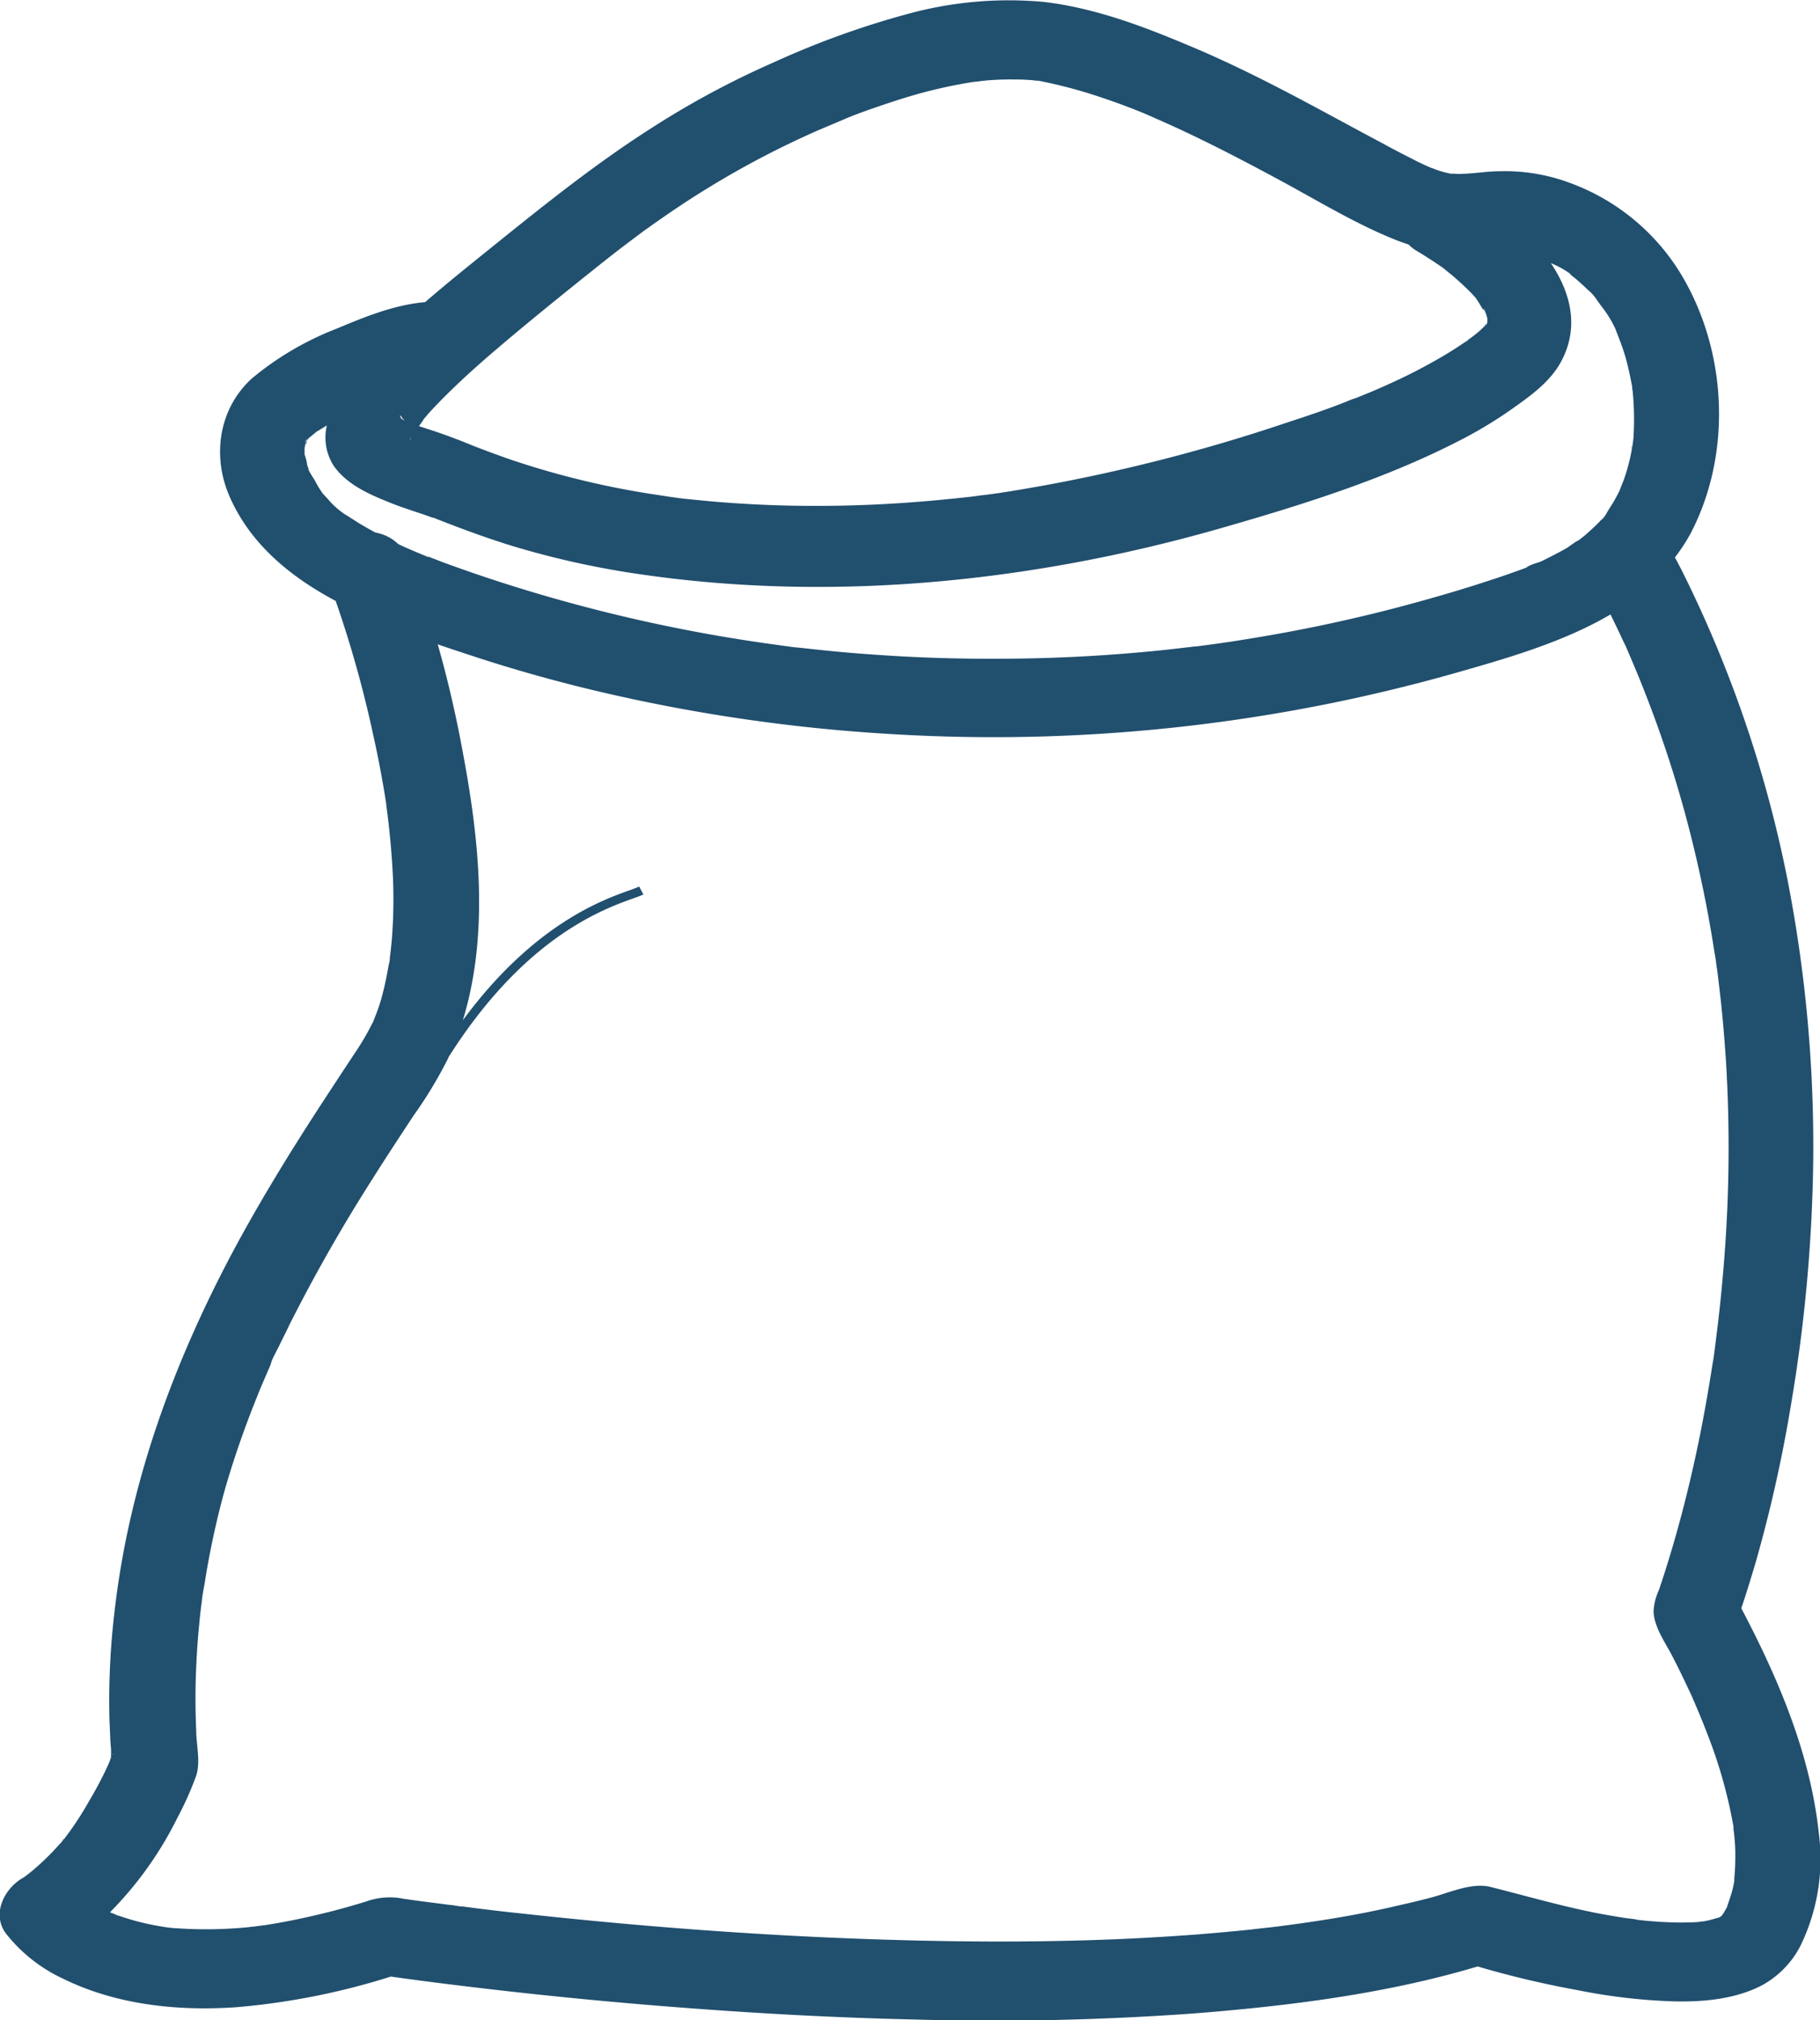 <svg id="Layer_1" data-name="Layer 1" xmlns="http://www.w3.org/2000/svg" viewBox="0 0 255.75 283.91"><path d="M232.07,81.75l.27-.23v-.67C232,81,232,81.34,232.07,81.75Z" transform="translate(-6.41 -8.57)"/><g id="كيس"><path d="M196.45,64.75a2.9,2.9,0,0,1,.48-.14h0C196.11,64.83,196.19,64.83,196.45,64.75Z" transform="translate(-6.41 -8.57)" style="fill:#214f6e"/><path d="M51.15,69s0,0-.06,0l-.08.07.4-.27A1.92,1.92,0,0,0,51.15,69Z" transform="translate(-6.41 -8.57)" style="fill:#214f6e"/><path d="M49.56,70.49s0,0,0,0a.35.35,0,0,0-.05.08c0,.09-.08.19-.11.27C49.32,71.11,49.45,71.08,49.56,70.49Z" transform="translate(-6.41 -8.57)" style="fill:#214f6e"/><path d="M49.58,70.29a.1.1,0,0,1,0,.07h0A.1.1,0,0,0,49.58,70.29Z" transform="translate(-6.41 -8.57)" style="fill:#214f6e"/><path d="M215.17,52.69s0,0,0,0l0,0Z" transform="translate(-6.41 -8.57)" style="fill:#214f6e"/><path d="M235.71,71.33c0-.15.06-.27.08-.4v0C235.53,71.78,235.61,71.65,235.71,71.33Z" transform="translate(-6.41 -8.57)" style="fill:#214f6e"/><path d="M214.82,54.58h0l.24-.37Z" transform="translate(-6.41 -8.57)" style="fill:#214f6e"/><path d="M215.14,54.13a.44.44,0,0,0,0,.2C215.25,54.18,215.25,54.06,215.14,54.13Z" transform="translate(-6.41 -8.57)" style="fill:#214f6e"/><path d="M62.94,67.43a2.53,2.53,0,0,1,.22.18.49.49,0,0,0-.08-.1,1,1,0,0,0-.3-.22A1.07,1.07,0,0,1,62.94,67.43Z" transform="translate(-6.41 -8.57)" style="fill:#214f6e"/><path d="M215.33,53.81Z" transform="translate(-6.41 -8.57)" style="fill:#214f6e"/><path d="M228.16,84.31c.16-.1.26-.15.29-.18h0A2.35,2.35,0,0,0,228.16,84.31Z" transform="translate(-6.41 -8.57)" style="fill:#214f6e"/><path d="M215.14,54.13a2.72,2.72,0,0,1,.19-.29,3.81,3.81,0,0,1-.27.37Z" transform="translate(-6.41 -8.57)" style="fill:#214f6e"/><path d="M22.38,277.57l.32.12a.15.15,0,0,0,.11,0h0c-.37-.15-.58-.25-.69-.3A.61.61,0,0,0,22.38,277.57Z" transform="translate(-6.41 -8.57)" style="fill:#214f6e"/><path d="M15.22,267.29c.24-.32.32-.64-.23.28l0,0A1.21,1.21,0,0,0,15.22,267.29Z" transform="translate(-6.41 -8.57)" style="fill:#214f6e"/><path d="M262,266.25c-1.17-11.11-5.65-21.69-10.9-31.66.72-2.11,1.36-4.24,2-6.38a196.69,196.69,0,0,0,5-22.33,220.53,220.53,0,0,0,3.1-33.63,195.2,195.2,0,0,0-3.66-40.32A172.07,172.07,0,0,0,242.77,88.8c-.32-.62-.64-1.24-1-1.89A24.86,24.86,0,0,0,244,83.49c5.83-11.19,5.14-25.63-1.41-36.45a30.54,30.54,0,0,0-15.83-12.86,26.05,26.05,0,0,0-9.65-1.54c-1.67,0-3.34.3-5,.35a8.69,8.69,0,0,1-1.25,0,3.7,3.7,0,0,0-.56,0,14.29,14.29,0,0,1-2.2-.62s-.31-.13-.55-.2l-.59-.25c-.71-.32-1.4-.65-2.06-1-1.49-.75-3-1.54-4.4-2.31-2.87-1.52-5.73-3.08-8.59-4.62-6-3.22-12.09-6.37-18.4-9-6.52-2.75-13.28-5.31-20.42-6.15a53.74,53.74,0,0,0-19.46,1.78,122,122,0,0,0-18.53,6.73A123.13,123.13,0,0,0,98,26.54C89.67,31.85,82.11,38,74.5,44.13c-2.81,2.26-5.62,4.54-8.35,6.9-4.32.37-8.54,2.09-12.41,3.72a42.61,42.61,0,0,0-11.93,7C37.15,66,36.25,72.55,38.55,78.06c2.68,6.4,7.9,11,14.11,14.46.32.18.61.35.92.5a159,159,0,0,1,5.28,18.86q1.08,4.83,1.83,9.7s0,.1,0,.15l.16,1.19c.1.84.21,1.71.29,2.56q.27,2.56.42,5.13a71.36,71.36,0,0,1-.1,10.13c-.08.82-.16,1.64-.27,2.43v.07c0,.38-.11.72-.19,1.1A45.69,45.69,0,0,1,60,148.9q-.31,1.08-.72,2.16c-.13.32-.26.67-.4,1,0,0,0,.1-.08.18a38.07,38.07,0,0,1-2.09,3.67c-1.83,2.75-3.63,5.51-5.43,8.26-4.11,6.33-8.06,12.76-11.64,19.36-8.7,16.13-15,33.2-17.1,51.22A106.33,106.33,0,0,0,21.77,249c0,1.21.08,2.45.13,3.67,0,.59.08,1.17.11,1.74a8.59,8.59,0,0,1,0,.86c0,.13,0,.2,0,.28a3.62,3.62,0,0,0-.16.47c-.16.4-.34.82-.53,1.21.82-1.93.11-.24-.21.43-.64,1.31-1.35,2.63-2.1,3.89A48.12,48.12,0,0,1,16.18,266c-.27.35-.53.72-.8,1.07a1.26,1.26,0,0,0-.13.17l-.11.15a.46.46,0,0,1-.1.1l-.08.12s0,0,0-.07c-.61.69-1.22,1.36-1.88,2s-1.43,1.36-2.2,2l-.85.67a4.93,4.93,0,0,1-.66.42c-2.49,1.61-4.08,5-2.15,7.64a22,22,0,0,0,8.06,6.38c7.45,3.67,16.12,4.59,24.42,4a99.78,99.78,0,0,0,21.63-4.3q4.84.68,9.73,1.27,13.4,1.64,26.85,2.75c12.15,1,24.31,1.72,36.51,2a391.32,391.32,0,0,0,39.79-.84c12.62-1,25.35-2.56,37.52-5.93l2.33-.67a134.36,134.36,0,0,0,14,3.32,81.14,81.14,0,0,0,13.71,1.59c4.16.08,8.64-.35,12.32-2.31a13.16,13.16,0,0,0,5.36-5.58A27.86,27.86,0,0,0,262,266.25ZM215.38,53.76Zm.16-.22ZM76.2,57.63c4.85-4.14,9.86-8.16,14.87-12.16,1.19-.94,2.39-1.88,3.61-2.8l1.83-1.37c.23-.17.47-.37.74-.54-1.17.79.24-.15.45-.32,2.49-1.77,5-3.48,7.61-5.09a127.47,127.47,0,0,1,16.12-8.49l3.68-1.56c.29-.13.58-.25.9-.37,0,0,.06,0,.11-.05.77-.3,1.51-.57,2.28-.85,2.89-1,5.83-2,8.8-2.73,1.3-.32,2.62-.62,4-.87.74-.14,1.46-.27,2.2-.37.08,0,1.22-.12.77-.1a7.06,7.06,0,0,0,.72-.07,39.05,39.05,0,0,1,3.92-.15c.71,0,1.43,0,2.15.07.34,0,.71.05,1.06.1.08,0,.13,0,.18,0l.11,0a68.29,68.29,0,0,1,8.67,2.29c1.32.44,2.65.91,3.95,1.41l.66.25-.32-.13c.29.1.59.25.88.35.87.35,1.75.72,2.62,1.12,5.86,2.55,11.51,5.48,17.1,8.49,5.36,2.87,10.66,6.15,16.33,8.46.72.3,1.43.54,2.15.79a6.08,6.08,0,0,0,1.22.94c.82.48,1.62,1,2.41,1.52l1,.67c.23.17.47.35.68.54a33.23,33.23,0,0,1,2.52,2.19c.4.37.8.77,1.17,1.16a5.49,5.49,0,0,0,.4.43c.5.72.9,1.49,1.4,2.2-.5-.76-.24-.71-.08-.32.06.13.08.25.14.37s.07.13.13.18a1.72,1.72,0,0,0-.13-.18,3.7,3.7,0,0,1,.13.4,1.46,1.46,0,0,0,.08.27v.25a.38.38,0,0,0,0,.18h0c0,.1,0,.17-.05.24-.06.23-.16.33-.19.28l-.08.07-.16.15a1.29,1.29,0,0,0-.1.22.84.84,0,0,1,.08-.19c-.24.22-.48.47-.74.69-.43.35-.85.7-1.3,1l-.3.23-.23.17a.16.16,0,0,0-.08.05c-1.12.77-2.26,1.49-3.45,2.18a77.74,77.74,0,0,1-7.21,3.7c-1.19.55-2.41,1.07-3.63,1.56l-.93.38h0l-.45.15c-.55.19-1.09.44-1.62.64-2.57,1-5.16,1.86-7.76,2.71a244.28,244.28,0,0,1-34.23,8.85c-3.05.53-6.12,1.1-9.2,1.42.32,0,1.12-.15.11,0l-1.17.15-2.12.23c-1.72.17-3.45.34-5.17.47a179.06,179.06,0,0,1-18.82.52c-3.1-.08-6.23-.25-9.33-.5-1.46-.12-2.92-.27-4.38-.42a7.6,7.6,0,0,1-.85-.1h-.08c-.9-.12-1.82-.25-2.73-.4a119.15,119.15,0,0,1-18.18-4.09c-1.59-.5-3.16-1-4.72-1.59-.72-.25-1.41-.52-2.1-.77-.39-.15-.76-.3-1.16-.44l-.16-.08c-.08,0-.16-.07-.27-.1-2.41-1-4.87-1.88-7.37-2.65h0c1,.29.56.15,0,0,.19-.3.4-.57.61-.87,0,0,0,0,0-.07.21-.25.43-.47.61-.72.56-.62,1.12-1.22,1.7-1.81C70.68,62.47,73.41,60,76.2,57.63Zm136.61-1.31a1.76,1.76,0,0,1-.5.34A5.64,5.64,0,0,0,212.81,56.32ZM63.08,67.48l.15.15s0,0-.07,0h0a.39.39,0,0,1-.16-.1c-.27-.15-.35-.29-.22-.22C62.55,67,62.47,66.64,63.08,67.48Zm4.56-5.31c.39,0,.47,0-.69,0,0,0,.08,0,.1,0C67.24,62.2,67.42,62.17,67.64,62.17Zm-3.53,7.92a1.15,1.15,0,0,1,0,.2s0,0-.06.1v0C64.06,70.24,64.08,70.16,64.11,70.09Zm-.08.3a.35.35,0,0,0,0-.08c0,.18-.1.38-.18.6C64,70.73,64,70.54,64,70.39ZM49.74,74.48s.13.27.21.5C49.79,74.7,49.69,74.51,49.74,74.48Zm.93,1.64c-.08-.12-.45-.7-.69-1.12a1.38,1.38,0,0,1-.08-.2c-.11-.27-.21-.57-.32-.84a6.4,6.4,0,0,0-.37-1.51V71.7c0-.25.08-.59.13-.74s0,0,0-.08a1.71,1.71,0,0,1,.11-.27l.08-.22c-.14.17-.24.3-.24.25s.18-.28.37-.45a1.37,1.37,0,0,0-.13.2s0,.1,0,.15a2.49,2.49,0,0,1,.29-.43c.19-.14.34-.27.4-.32l.79-.64-.42.29a6,6,0,0,1,.53-.34s.05,0,.05,0c.21-.18.56-.37.27-.18l.9-.57a7.41,7.41,0,0,0,1,5.74c1.93,2.68,5.06,4,8.14,5.23,1.14.45,2.28.82,3.44,1.22.53.17,1.06.34,1.59.54.24.08.48.18.72.25l.1,0s0,0,0,0c3.55,1.41,7.16,2.75,10.82,3.89A122.39,122.39,0,0,0,97.25,89.4c26.93,3.79,54.77.84,80.72-6.6,11.38-3.26,23-6.9,33.43-12.26a60.12,60.12,0,0,0,7.08-4.22c2.65-1.86,5.52-3.85,7.13-6.63,2.79-4.86,1.62-9.85-1.27-14.14A13.64,13.64,0,0,1,227,47a.93.93,0,0,0,.26.29c.32.25.64.5.93.77.45.4.9.8,1.32,1.22a6.34,6.34,0,0,1,1.22,1.32s0,0,0,0a1.53,1.53,0,0,0,.16.25c.26.35.5.69.74,1a15.34,15.34,0,0,1,2.07,3.62c-.08-.24-.43-1-.08-.12l.39,1c.27.72.53,1.46.75,2.18.39,1.34.69,2.73.95,4.1a.9.9,0,0,0,.05.19c0,.2,0,.4.06.6.08.72.13,1.44.16,2.16a38.43,38.43,0,0,1,0,3.87c0,.55-.08,1.12-.16,1.66,0,0,0,0,0-.07s0,.07,0,.1v0c0,.12-.05.24-.08.34a5.92,5.92,0,0,1-.1.65,26.18,26.18,0,0,1-1,3.72c-.19.55-.4,1-.61,1.59-.16.32-.32.65-.48.94-.29.57-.64,1.12-1,1.67-.24.37-.74,1.41-1.11,1.56,0,0,.92-1,.18-.22-.21.24-.42.49-.66.72-.53.54-1.06,1-1.64,1.53-.27.23-.53.45-.83.67h0c-.55.43-.47.3-.29.18-.5.3-1.38.92-1.46,1-1.22.71-2.51,1.36-3.81,2-.24.09-1.86.57-2,.84h0l-1,.37c-1.4.5-2.81,1-4.21,1.44-3,1-6,1.89-9,2.73q-9,2.54-18.27,4.32c-3.08.59-6.18,1.11-9.28,1.59-1.56.22-3.1.44-4.67.64-.05,0-.08,0-.1,0-.37,0-.74.1-1.12.12l-2.57.3c-6.25.67-12.51,1.09-18.82,1.24s-12.59.07-18.85-.27c-3.13-.18-6.28-.4-9.41-.7-1.48-.15-3-.3-4.45-.47-.67-.07-1.36-.12-2-.22a2,2,0,0,0-.37-.05l-1.64-.23a223.91,223.91,0,0,1-36.64-8.19c-3-.94-5.94-1.93-8.88-3-.72-.25-1.43-.52-2.12-.8-.3-.1-.56-.22-.85-.32a.49.49,0,0,0-.16,0c-1.38-.57-2.76-1.14-4.14-1.79a6.16,6.16,0,0,0-3.23-1.63L58.41,83c-.58-.32-1.17-.67-1.72-1-.37-.25-.75-.48-1.12-.72-.13-.08-.24-.18-.37-.25-.53-.37-.48-.35.13.1a11.06,11.06,0,0,1-2.89-2.48c-.23-.23-.45-.48-.66-.7-.71-.74.11.2.19.25A13.2,13.2,0,0,1,50.67,76.12ZM22.36,255s-.08.1-.14.24C22.25,255.11,22.3,255,22.36,255Zm225.23,23.25Zm.48-.3.13-.07h0Zm.34-.2h0c.14-.1.27-.17.4-.25C248.68,277.57,248.55,277.64,248.41,277.74Zm1.7-5.11c0,.1,0,.22,0,.32a15.22,15.22,0,0,1-.34,1.52c-.19.67-.43,1.34-.66,2,0,0,0,.05,0,.08l-.48.84a2,2,0,0,0-.21.32,2.71,2.71,0,0,1-.37.3,0,0,0,0,0,0,0c-.61.17-1.22.37-1.85.49a2,2,0,0,1-.32.05,3.11,3.11,0,0,0,.4,0c-.4,0-.83.07-1.22.12-1,.07-1.94.07-2.89.07a55.54,55.54,0,0,1-5.78-.39l.24,0c-.14,0-.24,0-.37-.05h0l-.56-.07-1.09-.15c-1.11-.17-2.22-.37-3.34-.57-5.24-1-10.28-2.48-15.42-3.77-2.6-.65-5.7.79-8.22,1.46-2,.55-4.11,1-6.21,1.49-4.48,1-9,1.74-13.57,2.36-.5.07-1,.12-1.51.2l-.56.07c-1.22.15-2.46.27-3.68.42-2.44.25-4.88.47-7.35.67-4.93.37-9.89.65-14.82.8-9.91.32-19.85.24-29.77-.08-16.83-.54-33.64-1.81-50.39-3.65-2.82-.29-5.6-.62-8.38-1-.48,0-1-.13-1.43-.18l-.67-.07c-.9-.13-1.8-.23-2.7-.35-1.14-.15-2.28-.3-3.42-.47a5.4,5.4,0,0,1-.58-.1,9.67,9.67,0,0,0-4.64.45c-1.67.52-3.37,1-5.07,1.44-2.94.74-5.91,1.39-8.9,1.86-.61.1-1.22.15-1.83.25a7.8,7.8,0,0,0-.83.09c-1.24.13-2.49.2-3.73.25a57.73,57.73,0,0,1-6.31-.1c-.45,0-.9-.07-1.36-.12h0c-.84-.12-1.69-.27-2.54-.45a33.84,33.84,0,0,1-4.4-1.24,4.05,4.05,0,0,1,.37.18,2.75,2.75,0,0,0-.5-.2c-.4-.15-1-.4-.59-.25-.13,0-.26-.13-.39-.17a50.84,50.84,0,0,0,9.46-13.26,45.47,45.47,0,0,0,2.65-5.93c.64-1.93,0-4.41,0-6.4q-.16-3.64-.06-7.29c.08-2.44.22-4.89.46-7.33.1-1.16.23-2.33.39-3.47.06-.4.16-2.06.08-.55a16.6,16.6,0,0,1,.29-1.81A117.56,117.56,0,0,1,38,217.94c1.22-4.25,2.68-8.44,4.32-12.56.4-1,.8-2,1.22-2.95l.59-1.37a6.21,6.21,0,0,0,.29-.69c.05-.13.1-.32.16-.5.29-.74.74-1.51,1.08-2.21.48-1,1-2,1.44-2.95a233.23,233.23,0,0,1,11.71-20.55c1.89-3,3.8-5.9,5.73-8.83a61.27,61.27,0,0,0,4.83-8,2.44,2.44,0,0,1,.1-.24c10.66-16.83,21.69-20.75,26-22.29.58-.2,1-.37,1.35-.52l-.59-1.12c-.26.13-.68.28-1.22.48-4,1.41-13.67,4.88-23.56,18.31,3.71-12.11,2.3-25.41,0-37.62-.93-5.09-2.09-10.17-3.53-15.21,1.14.4,2.31.79,3.45,1.16q9.34,3.14,18.93,5.41a240,240,0,0,0,40.64,6,237.91,237.91,0,0,0,79.88-8.51c7.31-2.08,15.29-4.36,21.9-8.26.58,1.19,1.16,2.38,1.72,3.6.13.27.26.57.4.84-.51-1.26.08.17.16.35.31.69.6,1.41.9,2.11.66,1.54,1.27,3.07,1.88,4.64a164.69,164.69,0,0,1,5.78,17.79c1.51,5.76,2.73,11.56,3.66,17.45.1.67.24,1.34.31,2-.18-1.64.06.49.14.91.21,1.52.37,3.06.55,4.57.3,2.78.53,5.58.72,8.39a201.25,201.25,0,0,1-.45,30.47c-.19,2.23-.43,4.47-.69,6.7l-.4,3.2c-.05.47-.37,2.46-.05.45-.08.57-.16,1.16-.27,1.74-.58,3.74-1.24,7.49-2,11.19-1.14,5.48-2.49,10.92-4.14,16.3-.45,1.49-.92,2.95-1.43,4.44a8,8,0,0,0-.74,3c.11,2.23,1.62,4.29,2.65,6.28.77,1.49,1.51,3,2.2,4.49.13.27,1.14,2.38.45,1,.29.6.56,1.24.82,1.86.56,1.29,1.06,2.58,1.57,3.9A67.53,67.53,0,0,1,250,265.26c0,.07,0,.12,0,.2,0,.32.08.62.1.94.08.8.14,1.59.16,2.38C250.27,270,250.24,271.31,250.11,272.63Z" transform="translate(-6.41 -8.57)" style="fill:#214f6e"/><path d="M245.74,278.56c-1.36.05-.61.08,0,0Z" transform="translate(-6.41 -8.57)" style="fill:#214f6e"/><path d="M235.48,278.24a2.6,2.6,0,0,0,.39.05l.22,0a.27.27,0,0,1,.15,0C235.18,278.19,235.21,278.19,235.48,278.24Z" transform="translate(-6.41 -8.57)" style="fill:#214f6e"/></g></svg>